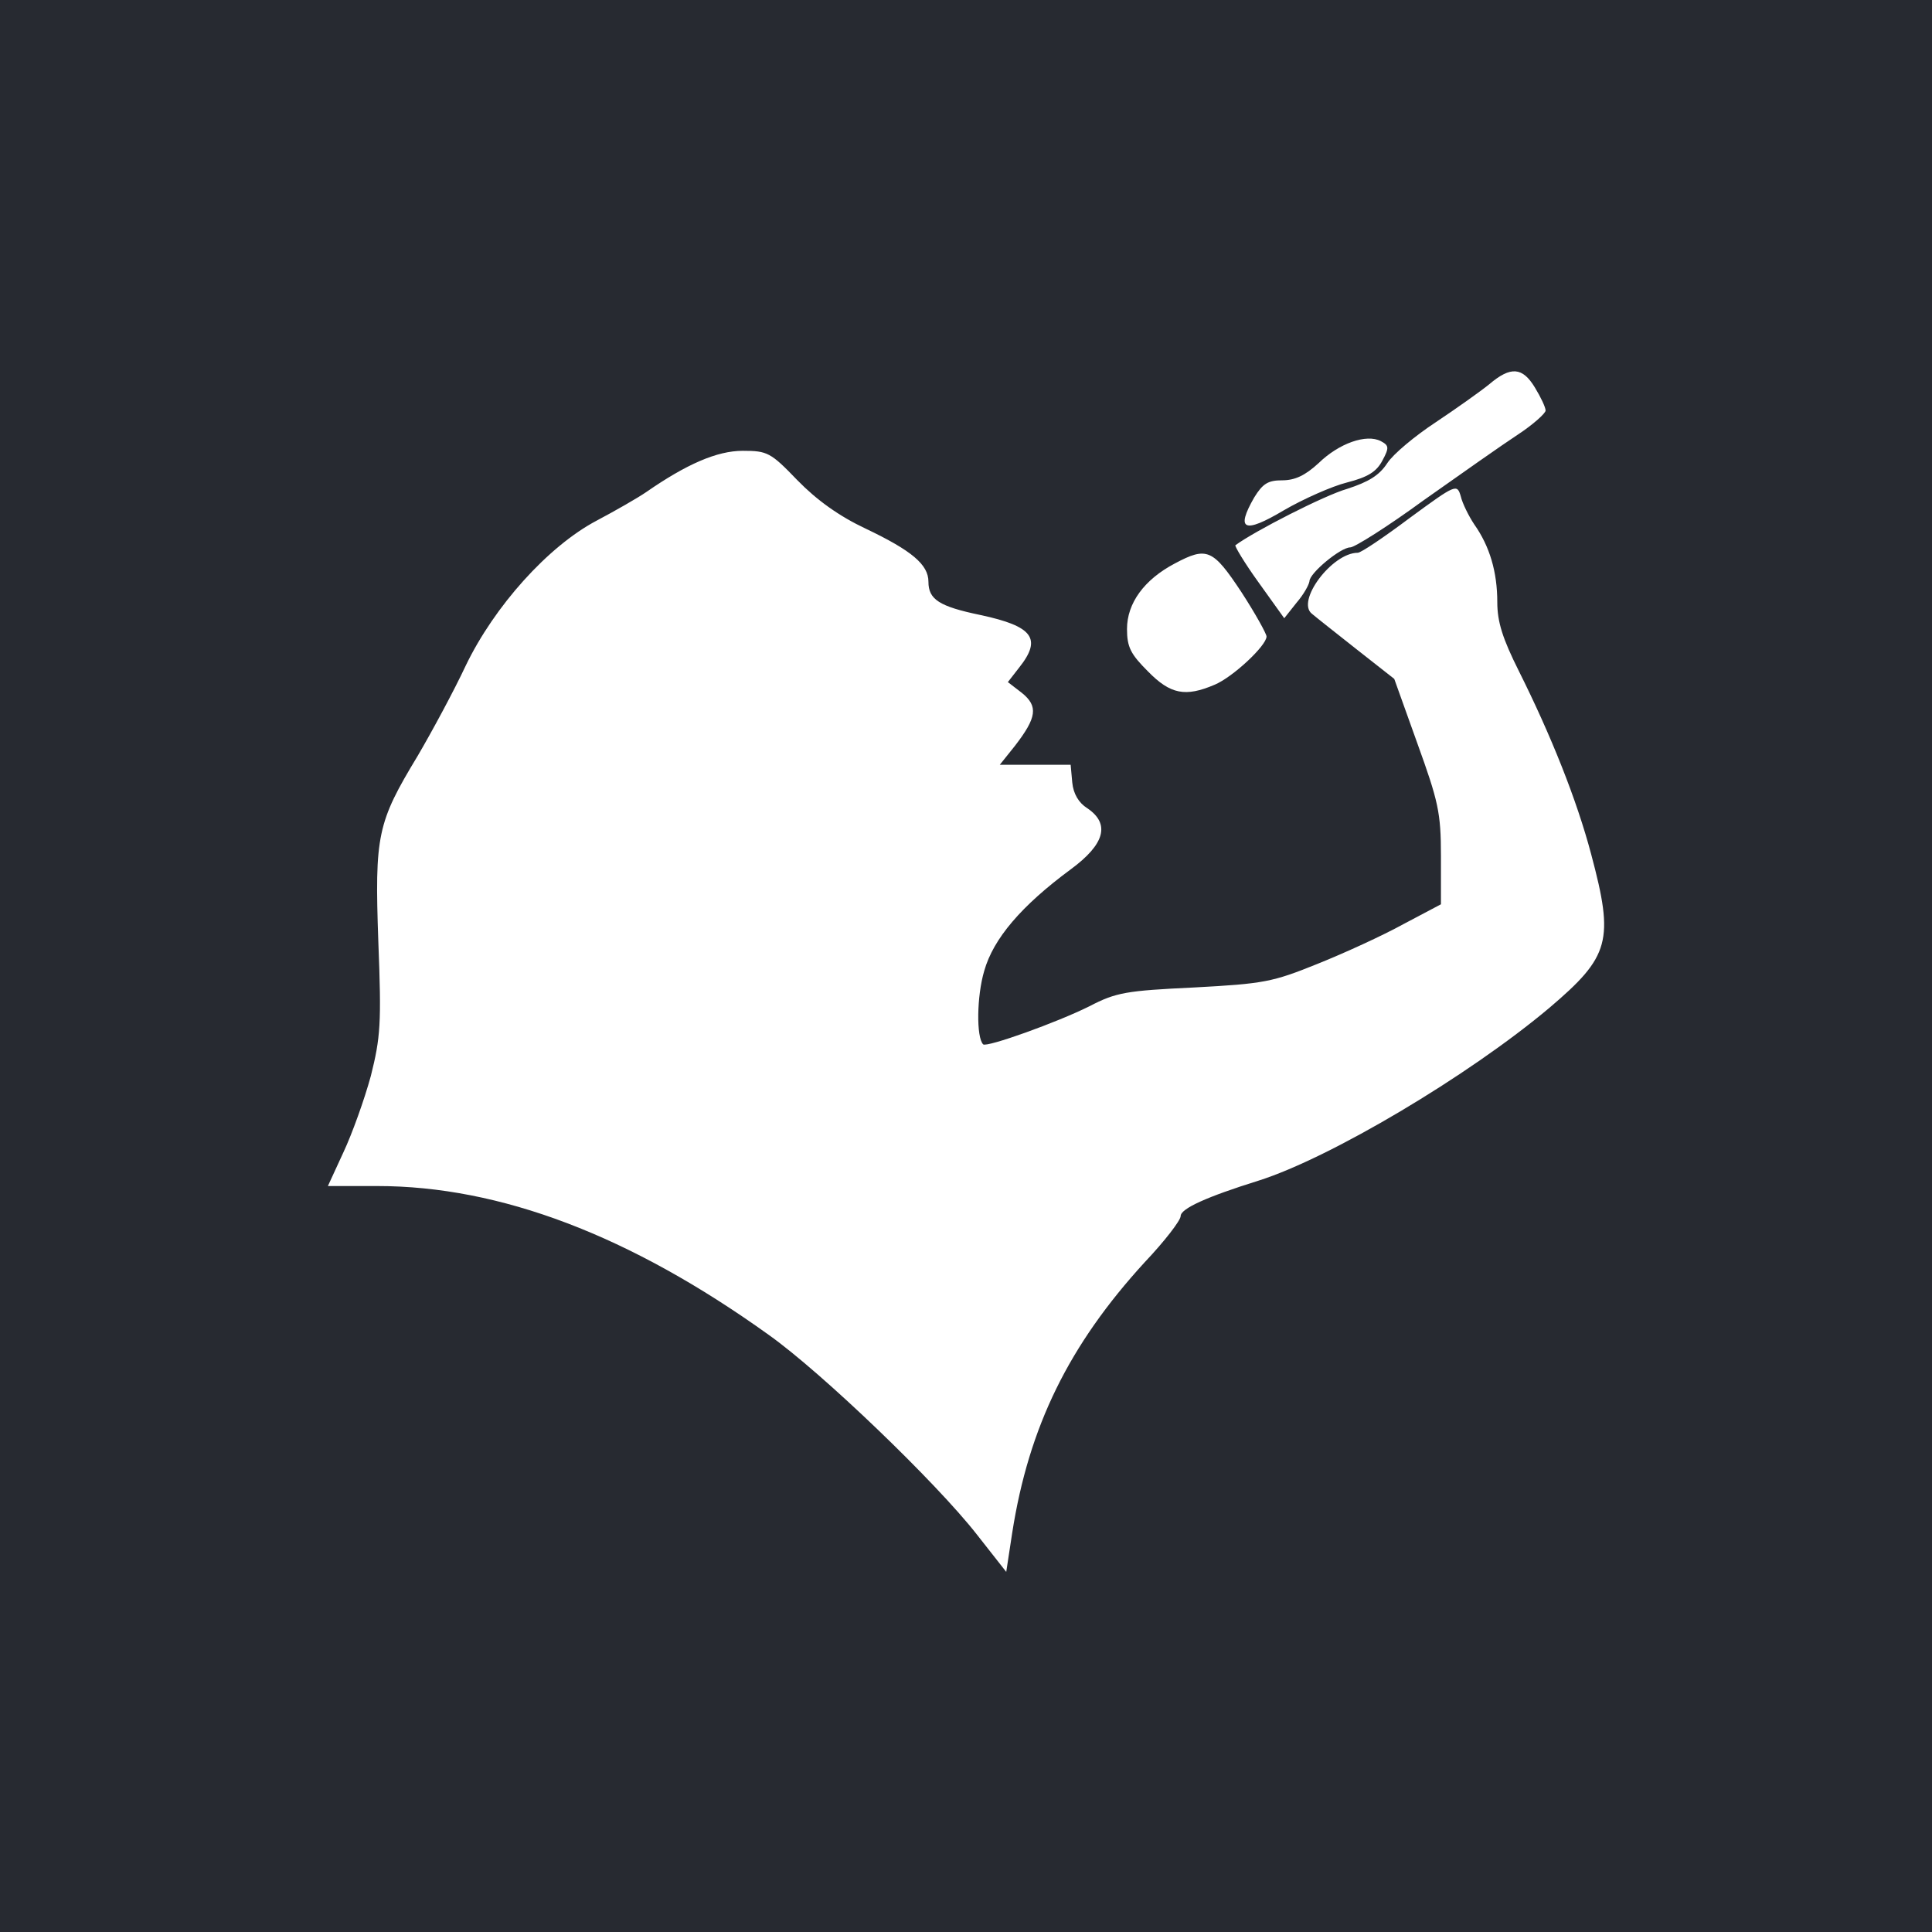 <svg xmlns="http://www.w3.org/2000/svg" version="1.0" width="360pt" height="360pt" viewBox="0 0 360 360" preserveAspectRatio="xMidYMid meet">

<g transform="translate(0,360) scale(0.1,-0.1)" fill="#272A31" stroke="none">
<path d="M0 1800 l0 -1800 1800 0 1800 0 0 1800 0 1800 -1800 0 -1800 0 0 -1800z m2860 1078 c11 -18 20 -37 20 -43 0 -5 -23 -26 -52 -45 -29 -19 -107 -74 -175 -122 -67 -49 -129 -88 -137 -88 -18 0 -76 -48 -76 -63 -1 -7 -11 -25 -24 -40 l-23 -29 -48 67 c-26 36 -45 68 -43 69 35 26 166 93 208 105 40 13 60 25 75 48 11 17 52 51 90 76 39 26 84 58 100 71 40 34 62 32 85 -6z m-284 -136 c-11 -21 -27 -31 -66 -41 -28 -7 -82 -31 -118 -52 -74 -44 -90 -37 -55 24 16 26 26 32 52 32 24 0 43 9 68 32 38 37 89 55 116 41 15 -8 16 -12 3 -36z m-1090 -37 c36 -37 78 -67 127 -90 86 -41 117 -67 117 -99 0 -33 20 -46 97 -62 98 -21 115 -44 72 -98 l-21 -27 26 -20 c31 -25 28 -46 -13 -99 l-28 -35 66 0 66 0 3 -33 c2 -21 12 -38 28 -48 43 -29 33 -67 -31 -114 -92 -68 -144 -129 -161 -189 -14 -47 -15 -124 -2 -137 7 -6 138 41 198 71 50 26 69 29 195 35 130 7 146 10 230 44 50 20 122 53 160 74 l70 37 0 90 c0 81 -5 102 -44 210 l-43 120 -70 55 c-38 30 -76 60 -83 66 -31 23 37 114 85 114 6 0 49 29 97 65 86 63 88 64 95 40 3 -13 15 -37 25 -52 29 -41 43 -89 43 -145 0 -37 10 -68 40 -128 60 -120 108 -240 135 -342 43 -161 35 -190 -78 -286 -151 -127 -409 -280 -542 -322 -96 -30 -145 -52 -145 -66 0 -8 -30 -47 -67 -86 -141 -154 -216 -306 -247 -505 l-11 -72 -55 70 c-75 96 -288 301 -388 372 -258 185 -500 277 -729 277 l-92 0 29 63 c16 34 39 98 51 142 18 72 20 97 14 250 -7 199 -2 222 73 346 27 46 68 122 90 169 53 110 153 222 244 270 34 18 76 42 92 53 75 52 132 77 180 77 46 0 52 -3 102 -55z m827 -208 c26 -40 47 -78 47 -83 0 -17 -63 -76 -97 -90 -54 -23 -82 -18 -124 25 -32 32 -39 45 -39 79 0 48 32 92 89 122 60 32 71 27 124 -53z"/>
</g>
</svg>